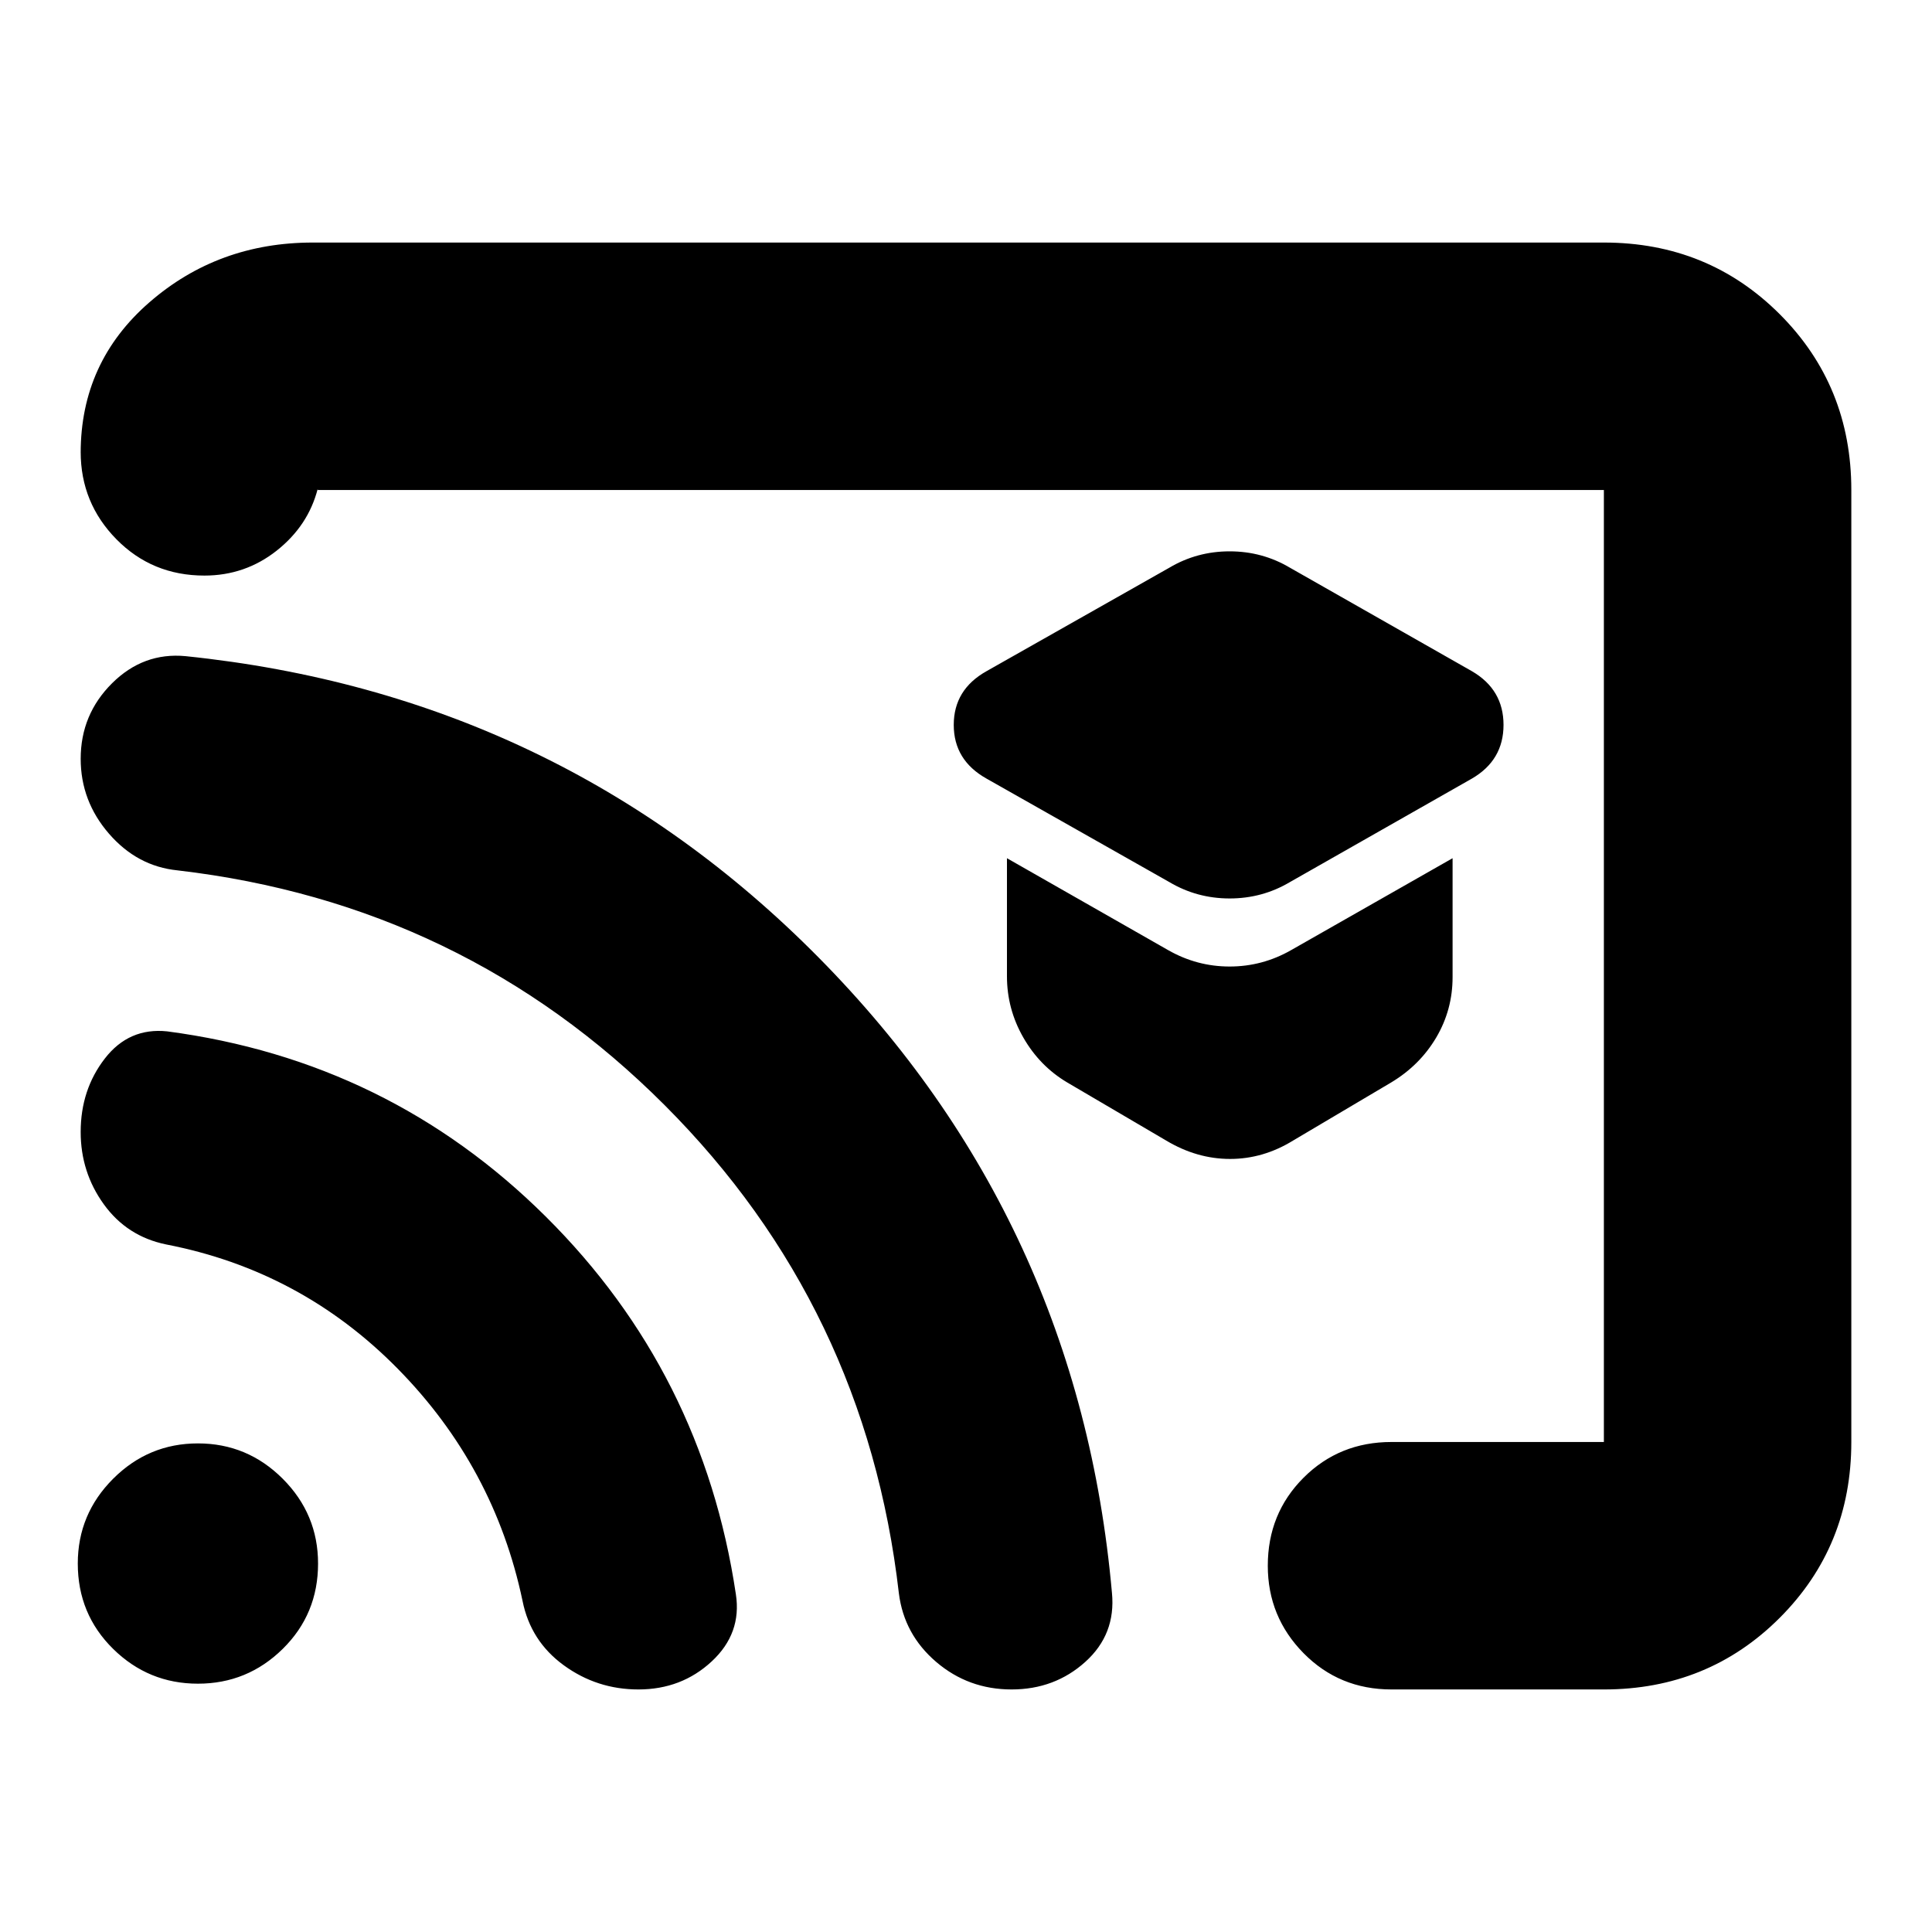<svg xmlns="http://www.w3.org/2000/svg" height="24" viewBox="0 -960 960 960" width="24"><path d="m640.96-521.7 90.43-51.43q15.7-9.13 15.7-26.67 0-17.55-15.7-26.68l-90.43-51.43q-13.7-8.13-29.96-8.13t-29.96 8.13l-90.87 51.43q-16.26 9.13-16.26 26.68 0 17.54 16.26 26.67l90.87 51.43q13.7 8.14 29.96 8.14t29.96-8.14Zm1.56 128.44 48.74-28.87q14.26-8.56 22.39-22.33 8.13-13.76 8.13-30.02v-59.08l-80.26 45.69q-14.26 8.13-30.52 8.13-16.26 0-30.52-8.13l-80.13-45.69v58.65q0 16.26 8.13 30.45 8.13 14.2 21.82 22.33l49.18 28.87q15.26 9.13 31.74 9.13 16.48 0 31.3-9.13ZM480-480Zm439.91-236.52v473.04q0 51.78-35.58 87.37-35.59 35.59-87.37 35.59H691.43q-25.95 0-43.71-18.04-17.76-18.05-17.76-43.44 0-25.96 17.76-43.72 17.76-17.76 43.71-17.76h105.53v-473.04H157.87v-.57q-4.74 18.35-20.41 30.72Q121.78-674 101.57-674q-25.96 0-43.72-18.04-17.76-18.05-17.76-43.44v.57q0-45.18 34.15-74.87 34.15-29.7 81.2-29.7h641.52q51.78 0 87.37 35.59 35.58 35.59 35.58 87.37Zm-602.69 596q-20.57 0-37.07-12t-20.5-32q-14-66.57-62-115.35T82.52-341.65q-19.43-4-30.93-19.94-11.5-15.93-11.5-35.93 0-21 12-36.5t31-13.5q110.13 14.56 188.13 92.06t94.43 187.63q3 19.44-12 33.37-15 13.94-36.43 13.94Zm185.43 0q-21.43 0-37.43-13.65-16-13.66-18.57-34.09-16.43-142.57-116.43-242.63-100-100.07-242-116.63-20-2-34.07-18.22-14.06-16.22-14.06-37.22 0-22 15.56-37.5 15.57-15.5 36.57-13.5 185.43 19.13 314.65 149.85 129.22 130.72 145.65 315.59 2 20.56-13.22 34.28-15.21 13.72-36.65 13.72Zm-404.3-2.87q-24.57 0-42.13-17.28-17.57-17.29-17.57-42.42 0-24.56 17.57-42.13 17.56-17.56 42.13-17.56 24.56 0 42.13 17.56 17.56 17.57 17.56 42.13 0 25.13-17.56 42.42-17.57 17.28-42.13 17.28Z"/></svg>
